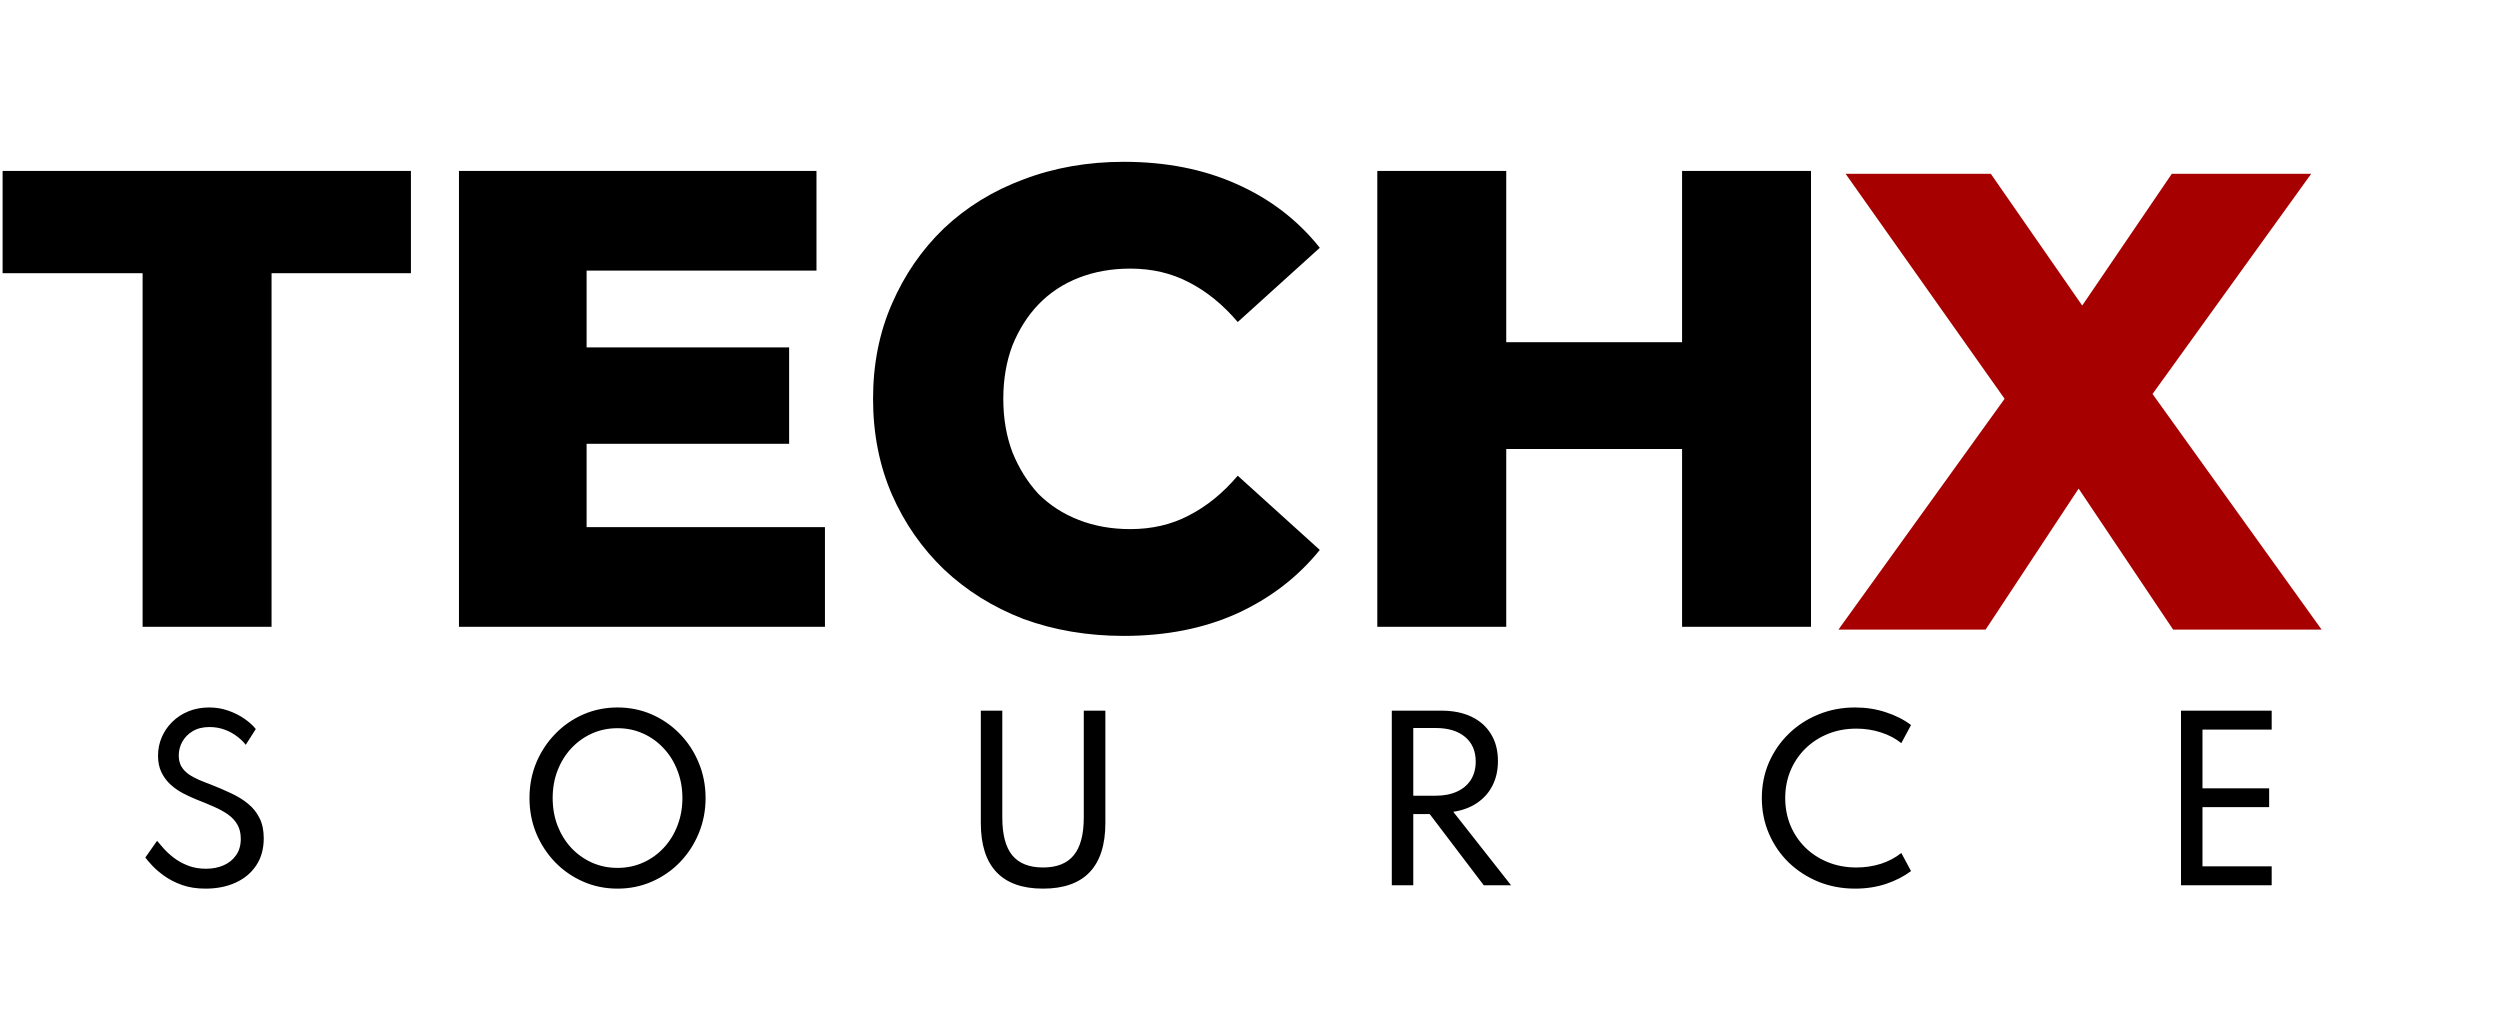 <svg width="135" height="55" viewBox="0 0 135 55" fill="none" xmlns="http://www.w3.org/2000/svg">
<path d="M11.099 47.986C10.626 47.986 10.205 47.922 9.836 47.792C9.466 47.659 9.148 47.497 8.882 47.306C8.615 47.116 8.396 46.929 8.224 46.746C8.053 46.56 7.927 46.413 7.847 46.306L8.482 45.404C8.569 45.51 8.687 45.647 8.836 45.815C8.984 45.983 9.167 46.15 9.384 46.318C9.602 46.485 9.855 46.626 10.145 46.741C10.434 46.855 10.762 46.912 11.127 46.912C11.474 46.912 11.788 46.851 12.07 46.729C12.352 46.607 12.577 46.426 12.745 46.186C12.916 45.946 13.002 45.649 13.002 45.295C13.002 44.994 12.941 44.739 12.819 44.529C12.697 44.316 12.527 44.133 12.31 43.981C12.093 43.828 11.84 43.689 11.55 43.563C11.261 43.434 10.948 43.304 10.613 43.175C10.377 43.08 10.137 42.969 9.893 42.843C9.649 42.714 9.424 42.558 9.219 42.375C9.013 42.188 8.847 41.967 8.722 41.712C8.596 41.457 8.533 41.156 8.533 40.809C8.533 40.459 8.6 40.127 8.733 39.815C8.866 39.502 9.055 39.226 9.299 38.986C9.543 38.742 9.832 38.552 10.167 38.415C10.506 38.274 10.882 38.203 11.293 38.203C11.659 38.203 12.004 38.26 12.327 38.375C12.655 38.489 12.947 38.636 13.202 38.815C13.457 38.99 13.661 39.175 13.813 39.369L13.27 40.22C13.145 40.057 12.985 39.902 12.79 39.758C12.596 39.609 12.373 39.489 12.122 39.398C11.87 39.306 11.6 39.26 11.31 39.26C10.956 39.26 10.655 39.335 10.407 39.483C10.164 39.628 9.977 39.817 9.847 40.049C9.718 40.281 9.653 40.529 9.653 40.792C9.653 41.028 9.701 41.228 9.796 41.392C9.895 41.556 10.026 41.695 10.19 41.809C10.354 41.923 10.539 42.024 10.745 42.112C10.95 42.2 11.162 42.283 11.379 42.363C11.767 42.516 12.135 42.674 12.482 42.838C12.828 42.998 13.133 43.186 13.396 43.403C13.659 43.617 13.865 43.874 14.013 44.175C14.166 44.476 14.242 44.84 14.242 45.266C14.242 45.842 14.105 46.333 13.83 46.741C13.56 47.145 13.188 47.453 12.716 47.666C12.244 47.88 11.704 47.986 11.099 47.986ZM33.347 47.986C32.688 47.986 32.071 47.861 31.495 47.609C30.92 47.358 30.415 47.009 29.981 46.563C29.547 46.114 29.206 45.594 28.958 45.004C28.714 44.409 28.592 43.773 28.592 43.095C28.592 42.413 28.714 41.777 28.958 41.186C29.206 40.596 29.547 40.078 29.981 39.632C30.415 39.182 30.92 38.832 31.495 38.58C32.071 38.329 32.688 38.203 33.347 38.203C34.006 38.203 34.623 38.329 35.198 38.58C35.773 38.832 36.278 39.182 36.713 39.632C37.147 40.078 37.486 40.596 37.73 41.186C37.977 41.777 38.101 42.413 38.101 43.095C38.101 43.773 37.977 44.409 37.73 45.004C37.486 45.594 37.147 46.114 36.713 46.563C36.278 47.009 35.773 47.358 35.198 47.609C34.623 47.861 34.006 47.986 33.347 47.986ZM33.347 46.866C33.842 46.866 34.301 46.771 34.724 46.581C35.151 46.39 35.522 46.125 35.838 45.786C36.158 45.444 36.406 45.044 36.581 44.586C36.76 44.125 36.85 43.628 36.85 43.095C36.85 42.562 36.76 42.066 36.581 41.609C36.406 41.148 36.158 40.748 35.838 40.409C35.522 40.066 35.151 39.8 34.724 39.609C34.301 39.419 33.842 39.323 33.347 39.323C32.851 39.323 32.391 39.419 31.964 39.609C31.541 39.8 31.169 40.066 30.849 40.409C30.533 40.748 30.286 41.148 30.107 41.609C29.931 42.066 29.844 42.562 29.844 43.095C29.844 43.628 29.931 44.125 30.107 44.586C30.286 45.044 30.533 45.444 30.849 45.786C31.169 46.125 31.541 46.39 31.964 46.581C32.391 46.771 32.851 46.866 33.347 46.866ZM56.324 47.986C55.212 47.986 54.374 47.689 53.81 47.095C53.246 46.501 52.964 45.615 52.964 44.438V38.375H54.124V44.146C54.124 45.064 54.303 45.745 54.661 46.186C55.023 46.624 55.577 46.844 56.324 46.844C57.071 46.844 57.623 46.624 57.981 46.186C58.343 45.745 58.524 45.064 58.524 44.146V38.375H59.69V44.438C59.69 45.615 59.408 46.501 58.844 47.095C58.28 47.689 57.44 47.986 56.324 47.986ZM75.157 47.804V38.375H77.832C78.456 38.375 78.997 38.483 79.455 38.7C79.912 38.917 80.264 39.23 80.512 39.638C80.763 40.041 80.889 40.527 80.889 41.095C80.889 41.59 80.792 42.03 80.597 42.415C80.403 42.8 80.125 43.114 79.763 43.358C79.405 43.602 78.976 43.761 78.477 43.838L81.597 47.804H80.123L77.203 43.958H76.317V47.804H75.157ZM76.317 42.969H77.517C77.967 42.969 78.354 42.895 78.677 42.746C79.001 42.598 79.251 42.386 79.426 42.112C79.601 41.834 79.689 41.504 79.689 41.123C79.689 40.556 79.496 40.112 79.112 39.792C78.731 39.472 78.199 39.312 77.517 39.312H76.317V42.969ZM100.179 47.986C99.47 47.986 98.809 47.863 98.196 47.615C97.587 47.364 97.051 47.017 96.59 46.575C96.133 46.129 95.777 45.609 95.522 45.015C95.266 44.421 95.139 43.781 95.139 43.095C95.139 42.409 95.266 41.769 95.522 41.175C95.781 40.581 96.139 40.062 96.596 39.62C97.053 39.175 97.587 38.828 98.196 38.58C98.806 38.329 99.465 38.203 100.173 38.203C100.76 38.203 101.312 38.289 101.831 38.46C102.352 38.628 102.808 38.858 103.196 39.152L102.671 40.129C102.358 39.878 101.992 39.685 101.573 39.552C101.154 39.415 100.712 39.346 100.248 39.346C99.688 39.346 99.173 39.441 98.705 39.632C98.236 39.822 97.829 40.089 97.482 40.432C97.139 40.771 96.872 41.169 96.682 41.626C96.495 42.08 96.402 42.569 96.402 43.095C96.402 43.621 96.495 44.112 96.682 44.569C96.872 45.023 97.139 45.421 97.482 45.764C97.829 46.103 98.236 46.367 98.705 46.558C99.173 46.748 99.688 46.844 100.248 46.844C100.712 46.844 101.154 46.777 101.573 46.644C101.992 46.506 102.358 46.312 102.671 46.061L103.196 47.038C102.815 47.324 102.366 47.554 101.848 47.729C101.33 47.901 100.773 47.986 100.179 47.986ZM117.774 47.804V38.375H122.671V39.398H118.934V42.569H122.534V43.586H118.934V46.781H122.671V47.804H117.774Z" fill="black"/>
<path d="M99.274 34L110.035 19.054L110 24.013L99.661 9.384H107.503L114.115 18.914L110.774 18.949L117.279 9.384H124.805L114.466 23.732V18.808L125.368 34H117.35L110.633 23.978H113.833L107.222 34H99.274Z" fill="#A60000"/>
<path d="M7.701 33.847V14.751H0.141V9.23H22.19V14.751H14.664V33.847H7.701ZM31.184 18.76H42.613V23.965H31.184V18.76ZM31.677 28.466H44.547V33.847H24.784V9.23H44.09V14.611H31.677V28.466ZM60.684 34.339C58.738 34.339 56.933 34.034 55.269 33.425C53.627 32.792 52.197 31.901 50.978 30.752C49.783 29.603 48.845 28.255 48.165 26.708C47.485 25.137 47.145 23.414 47.145 21.538C47.145 19.663 47.485 17.952 48.165 16.404C48.845 14.834 49.783 13.474 50.978 12.325C52.197 11.176 53.627 10.297 55.269 9.688C56.933 9.055 58.738 8.738 60.684 8.738C62.958 8.738 64.986 9.137 66.768 9.934C68.573 10.731 70.074 11.88 71.269 13.38L66.838 17.389C66.041 16.451 65.162 15.736 64.201 15.244C63.263 14.751 62.208 14.505 61.036 14.505C60.028 14.505 59.102 14.669 58.258 14.998C57.414 15.326 56.687 15.806 56.077 16.439C55.491 17.049 55.023 17.788 54.671 18.655C54.343 19.522 54.178 20.483 54.178 21.538C54.178 22.593 54.343 23.555 54.671 24.422C55.023 25.29 55.491 26.04 56.077 26.673C56.687 27.282 57.414 27.751 58.258 28.079C59.102 28.408 60.028 28.572 61.036 28.572C62.208 28.572 63.263 28.326 64.201 27.833C65.162 27.341 66.041 26.626 66.838 25.688L71.269 29.697C70.074 31.174 68.573 32.323 66.768 33.143C64.986 33.941 62.958 34.339 60.684 34.339ZM90.832 9.23H97.794V33.847H90.832V9.23ZM81.337 33.847H74.374V9.23H81.337V33.847ZM91.324 24.246H80.844V18.479H91.324V24.246Z" fill="black"/>
</svg>
